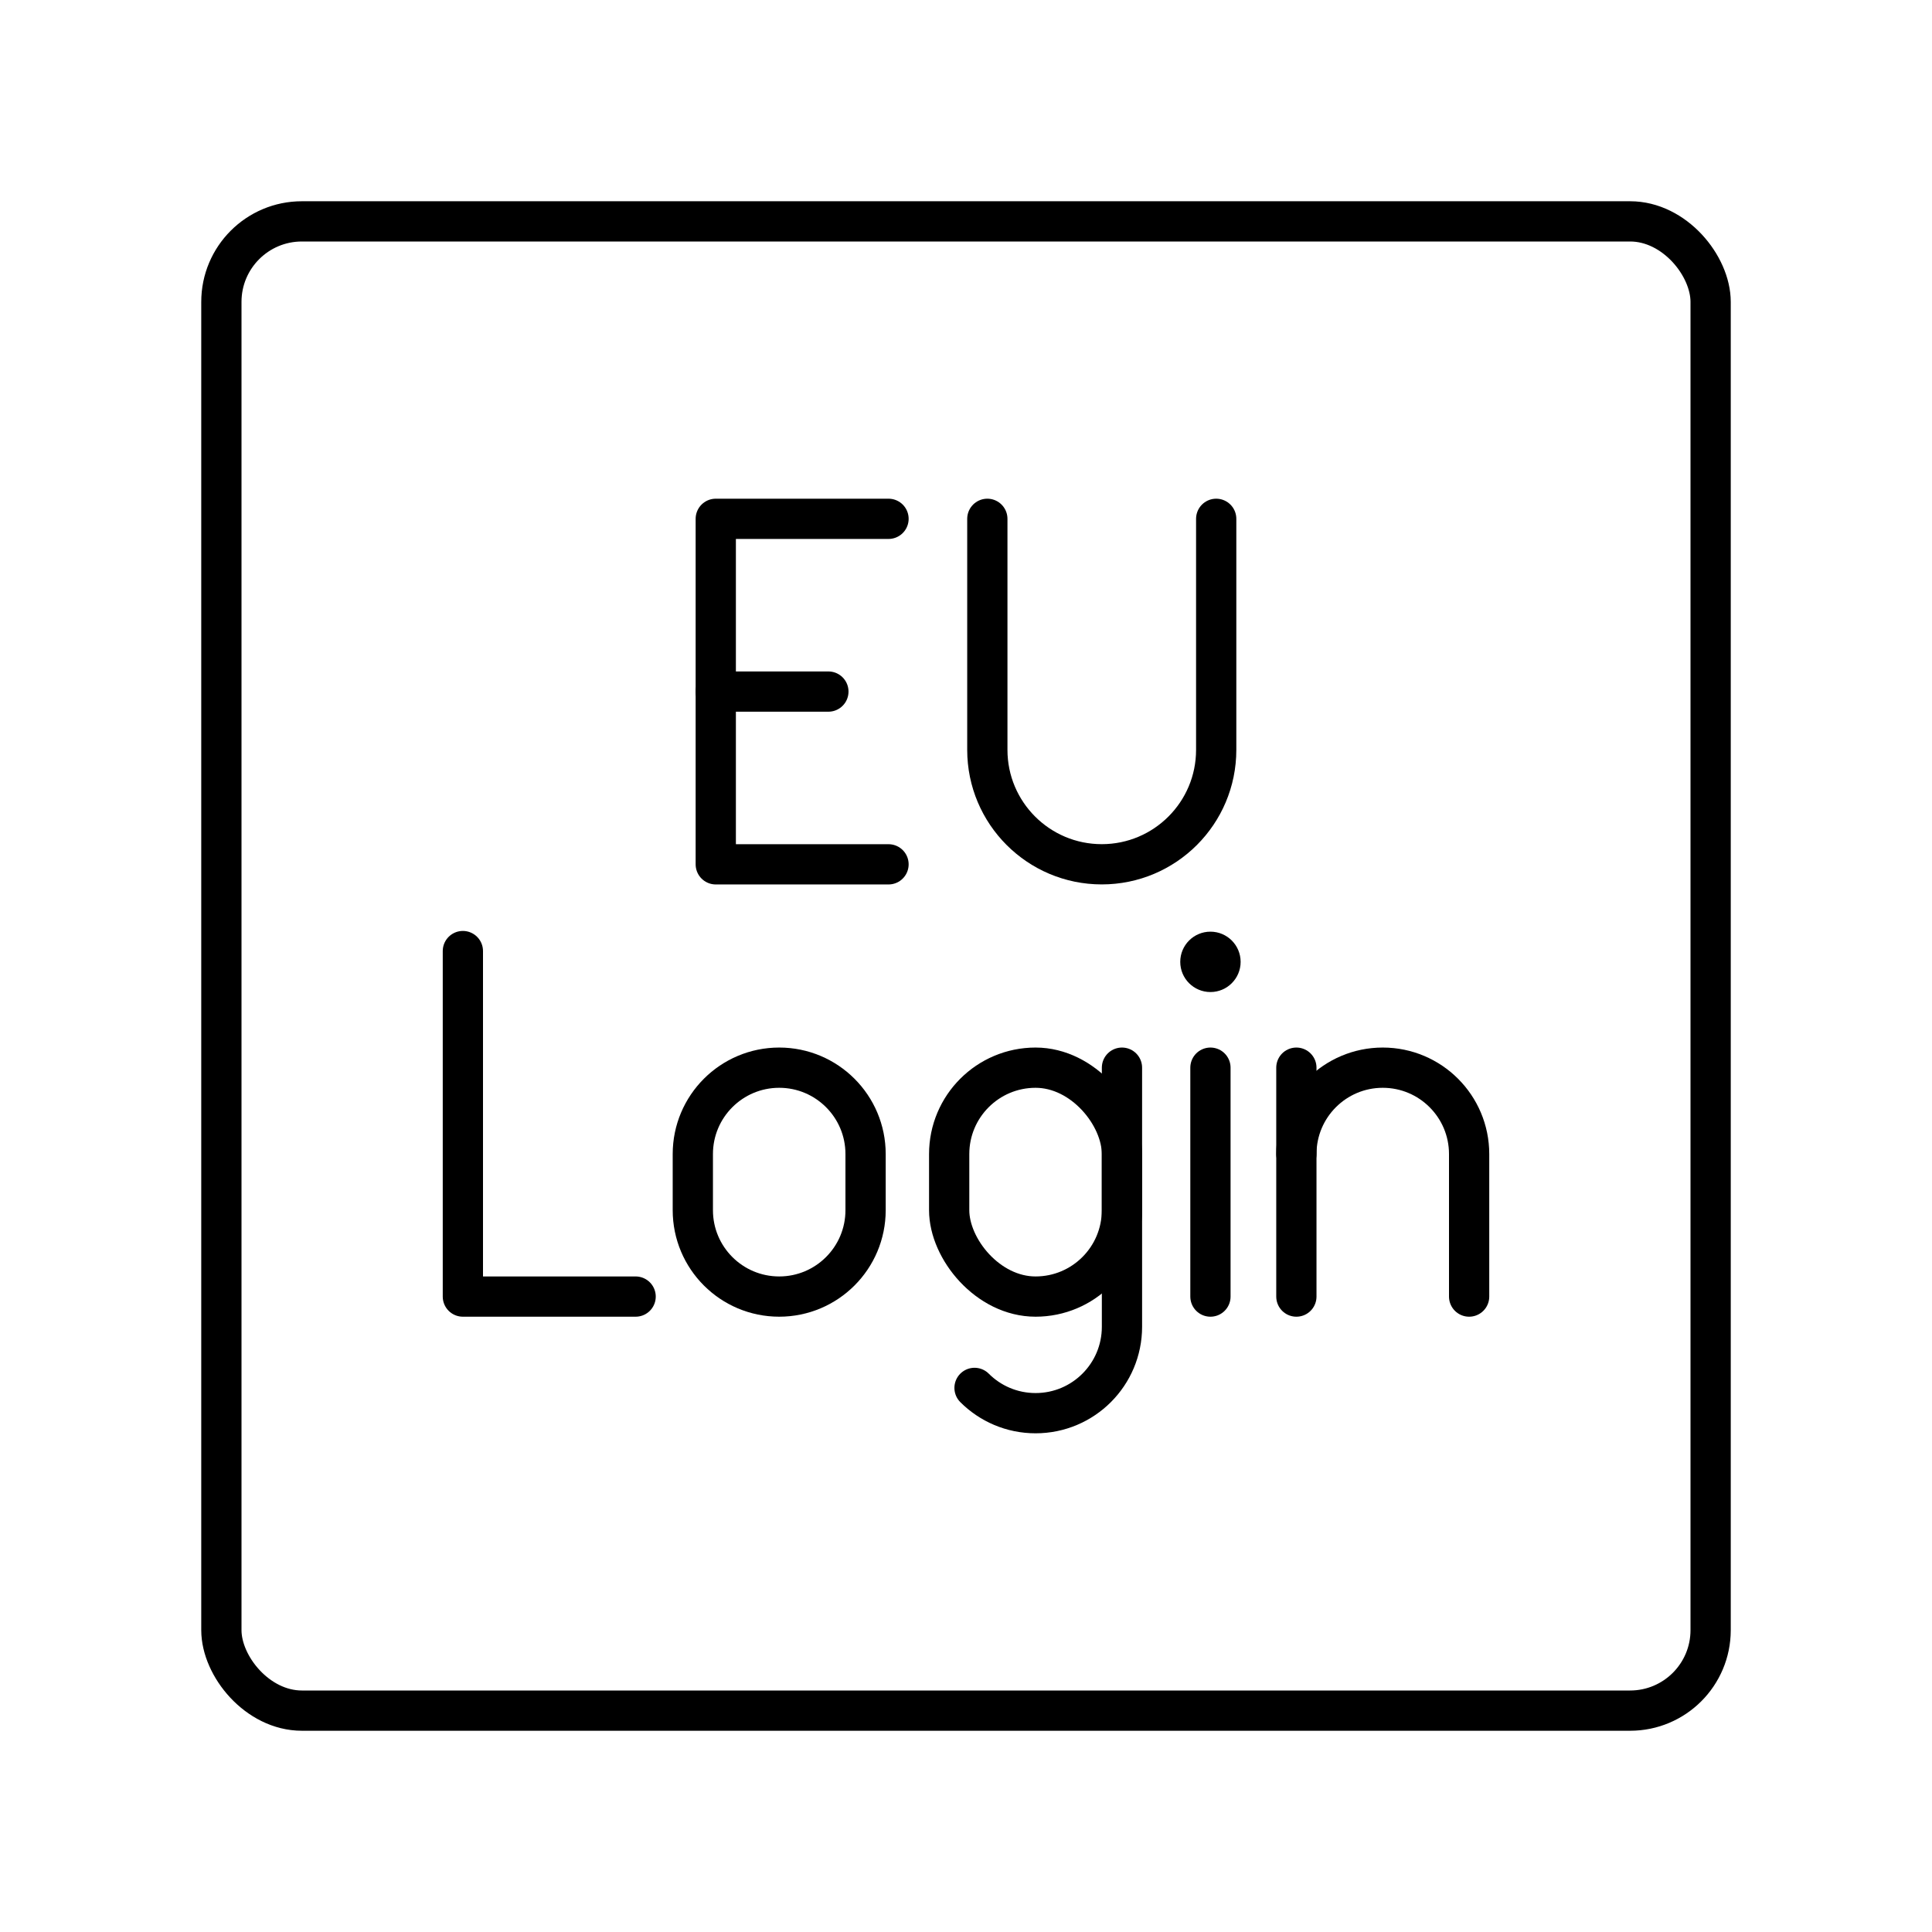 <?xml version="1.0" encoding="UTF-8"?><svg id="a" xmlns="http://www.w3.org/2000/svg" viewBox="0 0 48 48"><defs><style>.b{fill:none;stroke:#000;stroke-linecap:round;stroke-linejoin:round;}.c{fill:#000;stroke-width:0px;}</style></defs><rect class="b" x="5.5" y="5.5" width="37" height="37" rx="2" ry="2"/><path class="b" d="M24.53,12.89v5.74c0,1.57,1.273,2.843,2.843,2.843s2.843-1.273,2.843-2.843v-5.74"/><line class="b" x1="17.783" y1="17.182" x2="20.581" y2="17.182"/><polyline class="b" points="22.075 21.474 17.783 21.474 17.783 12.89 22.075 12.89"/><polyline class="b" points="11.5 23.629 11.5 32.213 15.792 32.213"/><path class="b" d="M27.875,26.526v6.438c0,1.185-.961,2.146-2.146,2.146h0c-.593,0-1.129-.24-1.517-.628"/><rect class="b" x="23.583" y="26.526" width="4.292" height="5.687" rx="2.146" ry="2.146" transform="translate(51.457 58.739) rotate(-180)"/><circle class="c" cx="30.073" cy="23.897" r=".75"/><line class="b" x1="30.073" y1="26.526" x2="30.073" y2="32.213"/><path class="b" d="M36.5,32.213v-3.541c0-1.185-.961-2.146-2.146-2.146h0c-1.185,0-2.146.961-2.146,2.146"/><line class="b" x1="32.208" y1="32.213" x2="32.208" y2="26.526"/><path class="b" d="M17.213,28.672c0-1.185.961-2.146,2.146-2.146s2.146.961,2.146,2.146v1.395c0,1.185-.961,2.146-2.146,2.146s-2.146-.961-2.146-2.146v-1.395Z"/></svg>